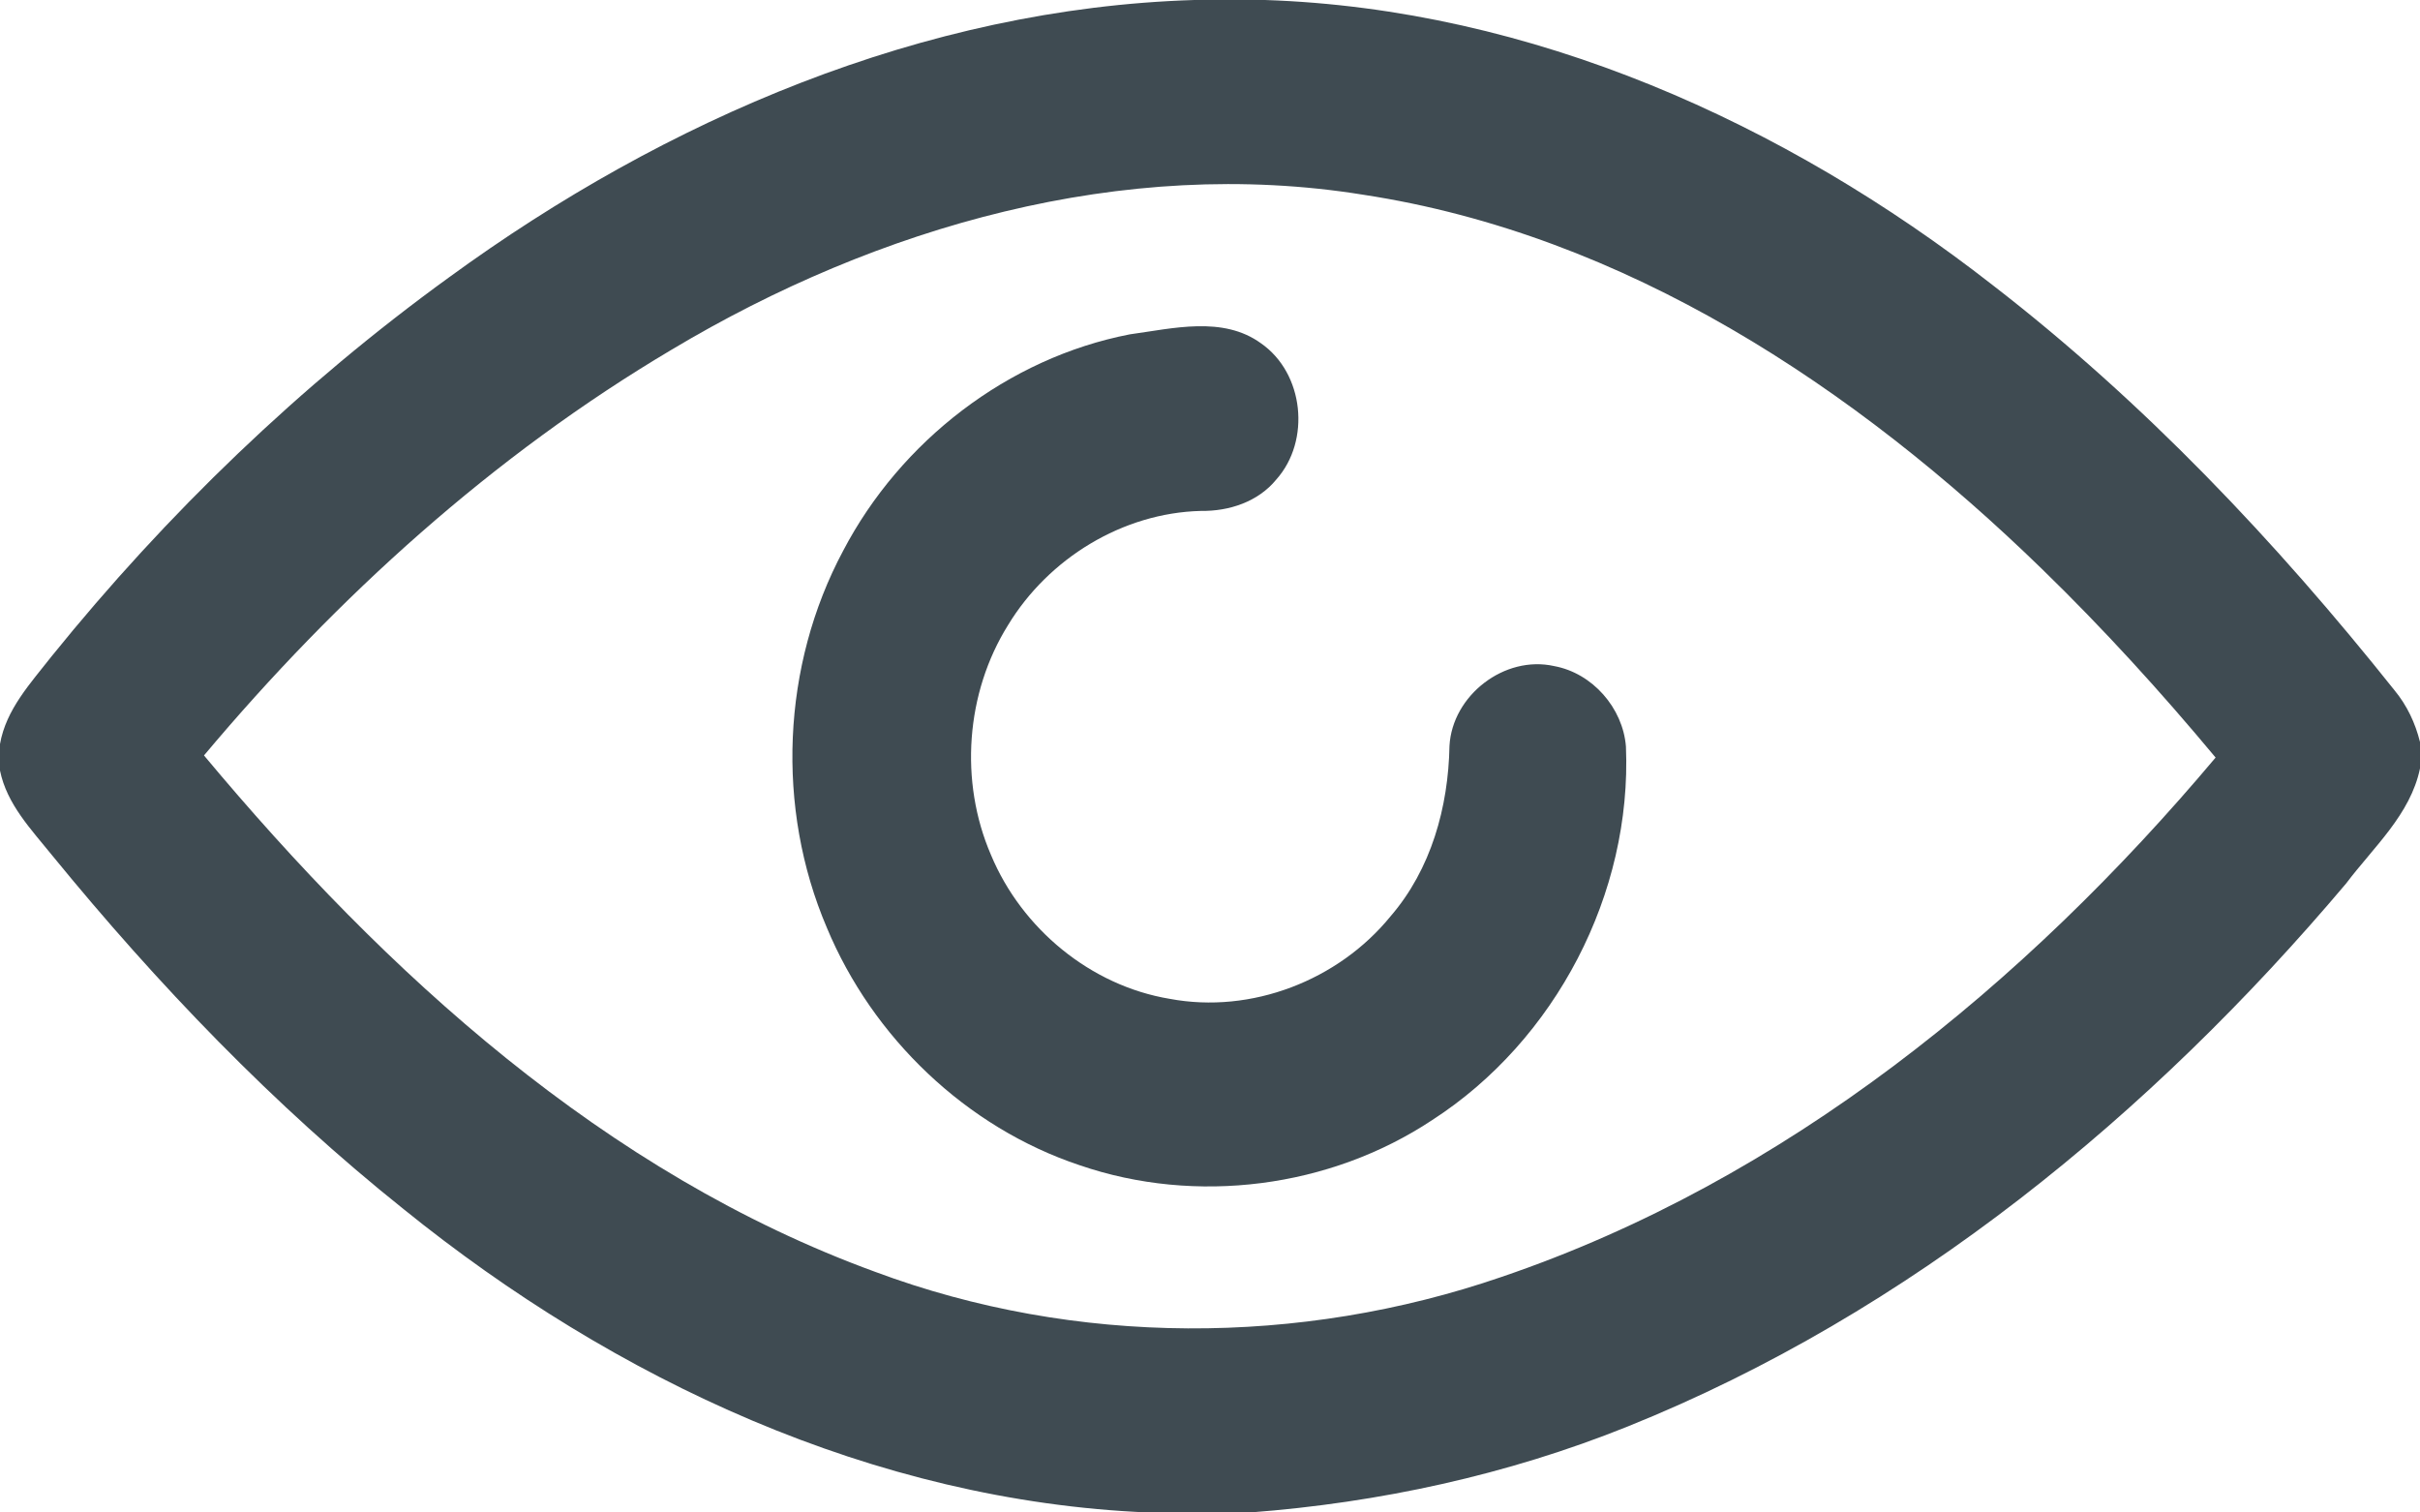 <svg width="24px" height="15px" viewBox="0 0 240 150" version="1.1" xmlns="http://www.w3.org/2000/svg">
<g id="#aeaeaeff">
<path fill="#3f4b52" opacity="1.00" d=" M 118.44 0.00 L 125.45 0.00 C 151.87 0.88 176.98 12.16 197.60 28.26 C 212.59 39.84 225.70 53.68 237.48 68.47 C 238.71 69.96 239.54 71.72 240.00 73.59 L 240.00 76.21 C 239.05 80.79 235.38 84.02 232.68 87.61 C 213.35 110.51 189.41 130.22 161.43 141.47 C 149.48 146.28 136.78 149.03 123.95 150.00 L 113.89 150.00 C 86.67 148.87 60.97 136.85 40.02 119.91 C 27.11 109.60 15.62 97.62 5.18 84.84 C 3.11 82.27 0.68 79.77 0.00 76.42 L 0.00 73.79 C 0.60 70.35 3.04 67.75 5.11 65.10 C 16.55 50.93 29.79 38.19 44.54 27.50 C 66.01 11.84 91.61 0.83 118.44 0.00 M 66.64 34.66 C 48.92 45.16 33.44 59.18 20.23 74.92 C 38.26 96.52 59.99 116.36 86.81 126.14 C 106.65 133.54 128.93 133.51 148.91 126.64 C 177.03 117.08 200.81 97.63 219.73 75.13 C 214.31 68.62 208.60 62.35 202.53 56.45 C 183.99 38.41 161.18 23.27 135.18 19.31 C 111.39 15.47 87.04 22.47 66.64 34.66 Z" />
<path fill="#3f4b52" opacity="1.00" d=" M 112.04 33.16 C 116.31 32.58 121.27 31.30 125.06 34.05 C 129.33 37.02 130.01 43.70 126.58 47.55 C 124.77 49.77 121.89 50.71 119.11 50.67 C 111.33 50.86 103.99 55.38 99.98 61.98 C 95.77 68.72 95.13 77.50 98.28 84.79 C 101.33 92.10 108.16 97.76 116.01 99.06 C 124.10 100.58 132.73 97.23 137.90 90.88 C 141.93 86.22 143.64 80.04 143.75 73.97 C 144.03 68.96 149.21 64.95 154.14 66.06 C 157.93 66.76 160.95 70.21 161.25 74.04 C 161.86 88.60 154.28 103.18 142.04 111.08 C 131.88 117.82 118.60 119.52 107.07 115.56 C 95.83 111.81 86.54 102.91 82.00 92.00 C 76.93 80.13 77.53 66.00 83.62 54.62 C 89.31 43.75 99.95 35.51 112.04 33.16 Z" />
</g>
</svg>